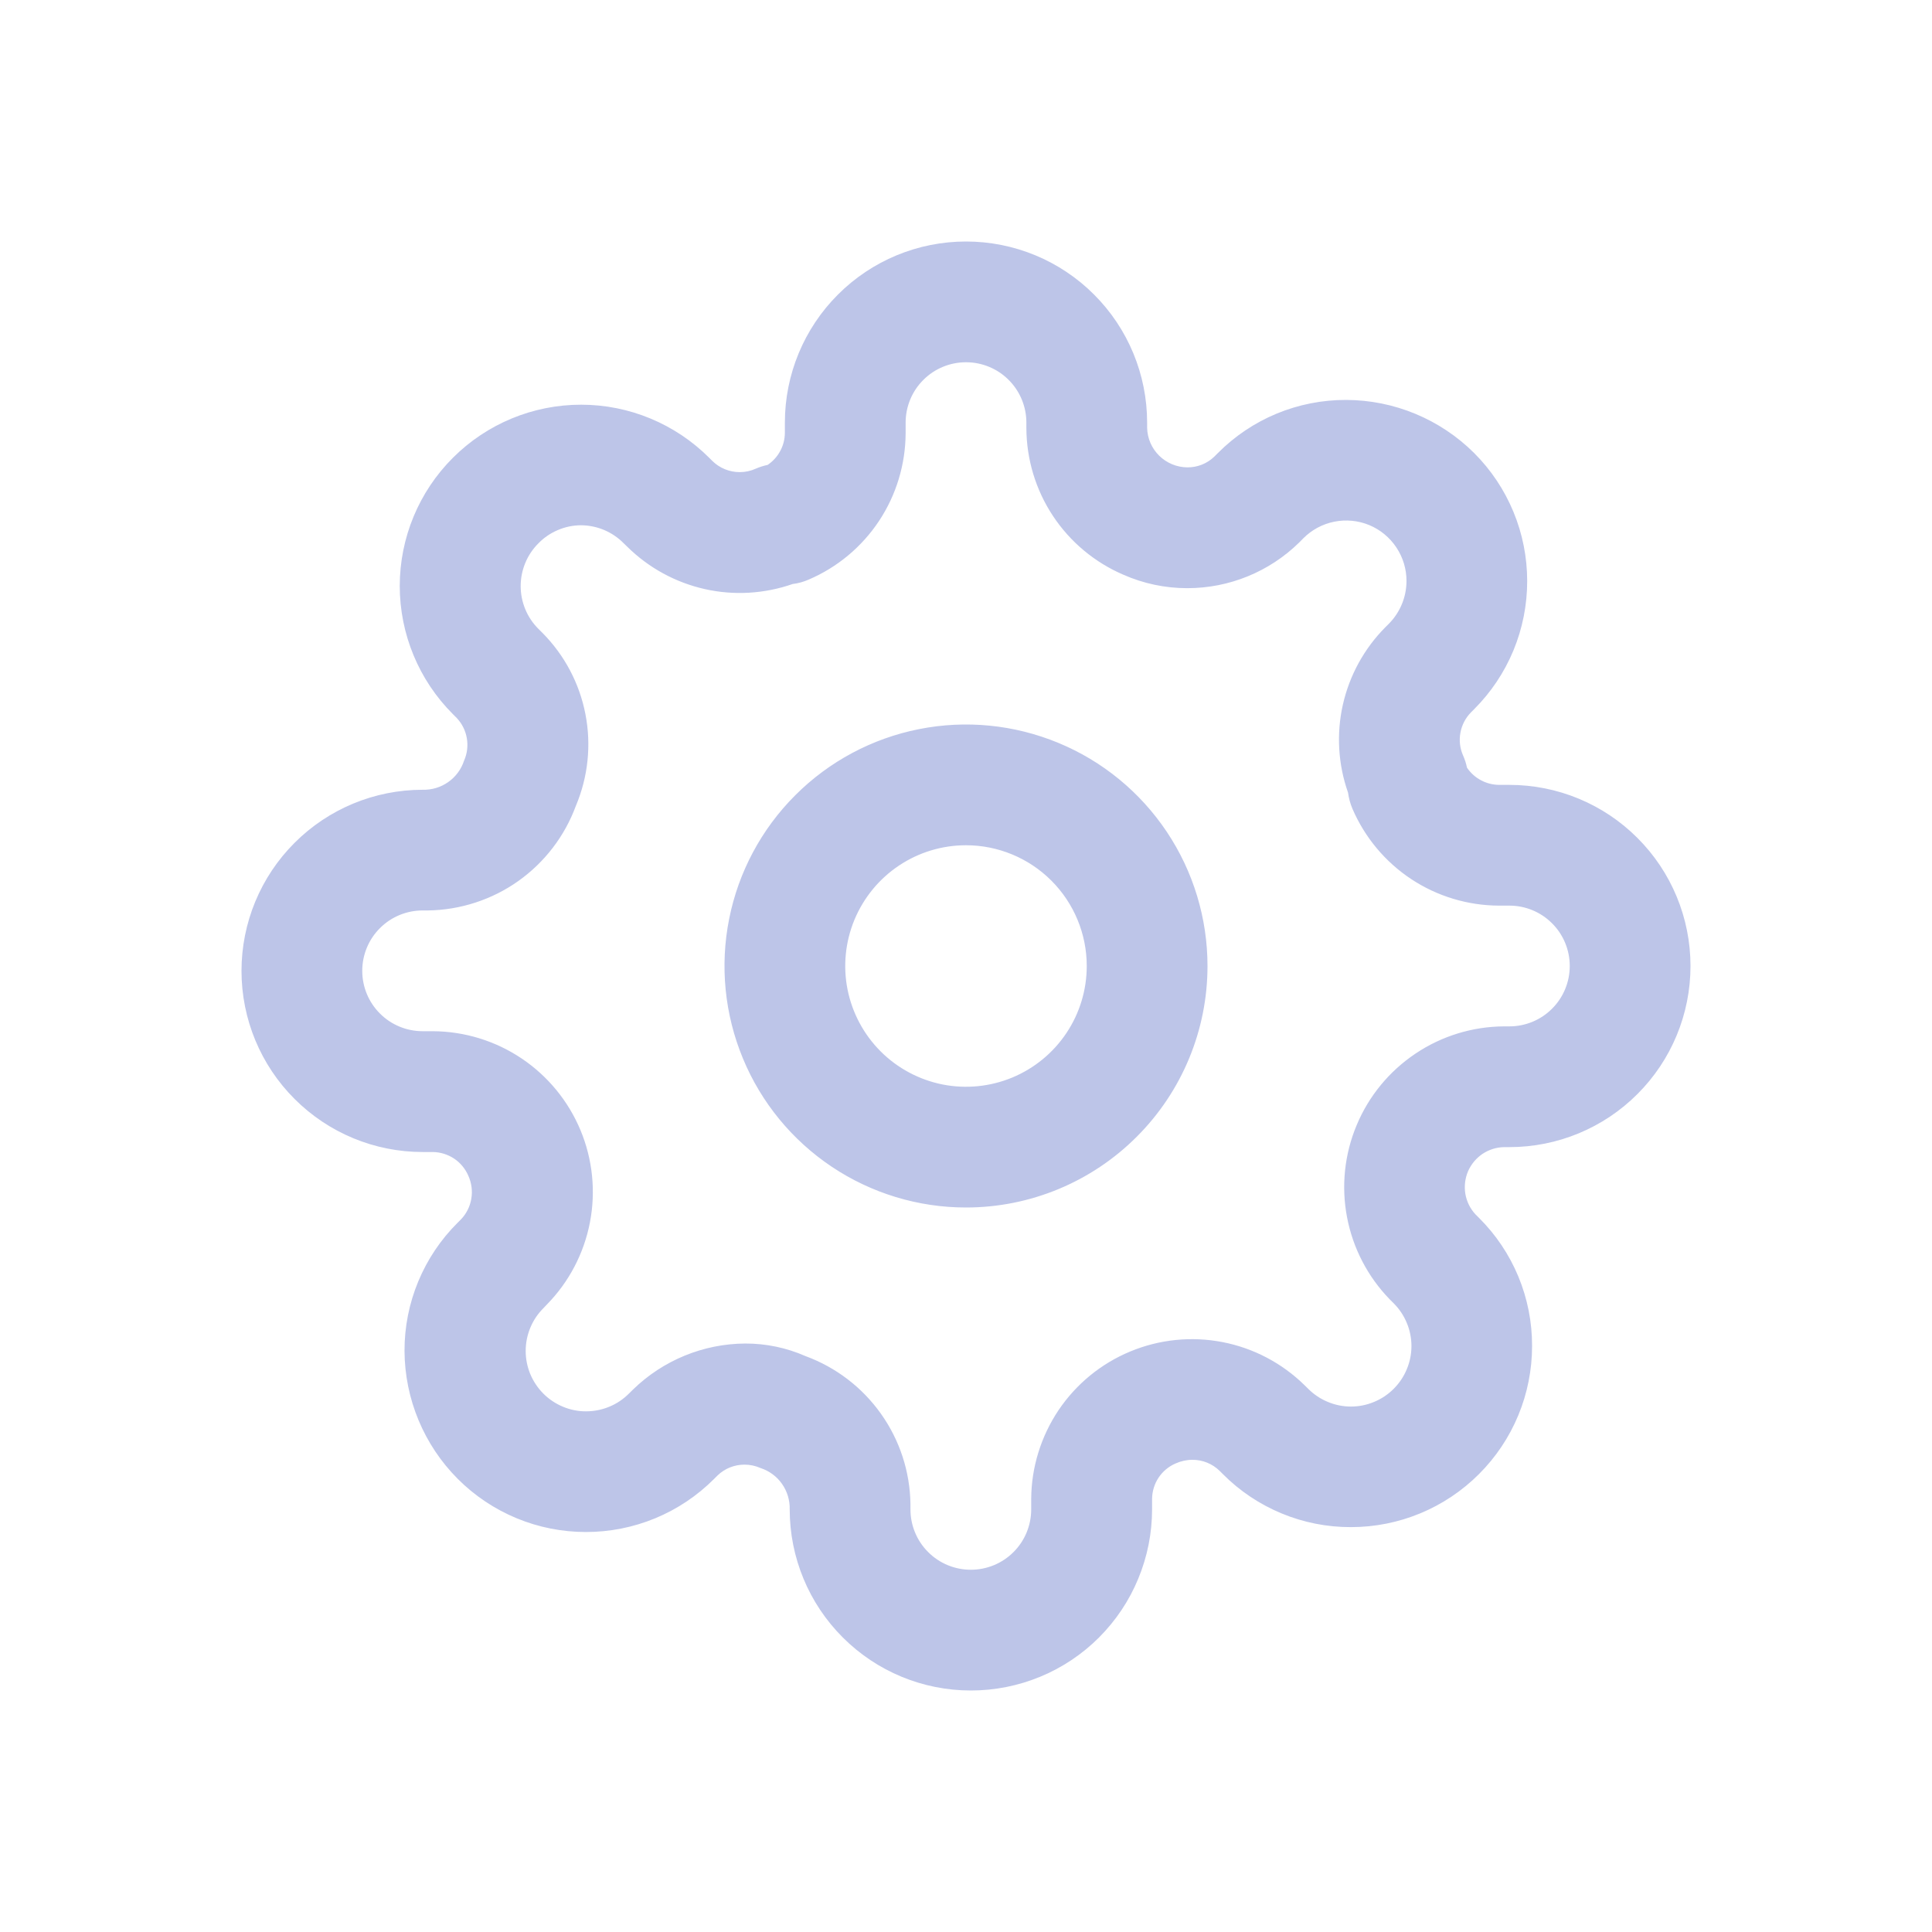 <svg width="32" height="32" viewBox="0 0 32 32" fill="none" xmlns="http://www.w3.org/2000/svg">
<path d="M16.08 28C15.284 28 14.521 27.684 13.959 27.121C13.396 26.559 13.08 25.796 13.08 25C13.084 24.849 13.039 24.701 12.952 24.577C12.865 24.453 12.74 24.362 12.596 24.315C12.513 24.278 12.422 24.259 12.331 24.259C12.165 24.259 12.006 24.322 11.886 24.437L11.827 24.496C11.548 24.775 11.218 24.996 10.854 25.147C10.489 25.298 10.099 25.375 9.705 25.375C9.311 25.375 8.921 25.298 8.557 25.147C8.192 24.996 7.862 24.775 7.583 24.496C7.021 23.933 6.704 23.171 6.7 22.375C6.699 21.981 6.776 21.59 6.927 21.226C7.078 20.862 7.299 20.531 7.579 20.253L7.631 20.201C7.723 20.107 7.784 19.987 7.806 19.857C7.829 19.727 7.811 19.594 7.757 19.474C7.707 19.358 7.625 19.259 7.52 19.189C7.415 19.12 7.292 19.082 7.166 19.081H7C6.204 19.081 5.441 18.765 4.879 18.202C4.316 17.64 4 16.877 4 16.081C4 15.285 4.316 14.522 4.879 13.96C5.441 13.397 6.204 13.081 7 13.081C7.151 13.085 7.299 13.041 7.423 12.954C7.547 12.868 7.639 12.743 7.686 12.6C7.738 12.483 7.754 12.353 7.732 12.227C7.711 12.101 7.652 11.984 7.564 11.891L7.5 11.827C6.937 11.264 6.621 10.5 6.621 9.704C6.622 8.908 6.938 8.144 7.502 7.582C8.065 7.019 8.828 6.703 9.625 6.703C10.421 6.703 11.184 7.02 11.747 7.583L11.799 7.635C11.92 7.754 12.083 7.82 12.253 7.82C12.343 7.82 12.433 7.801 12.515 7.764C12.579 7.736 12.646 7.715 12.715 7.7C12.802 7.641 12.873 7.563 12.923 7.47C12.973 7.378 12.999 7.275 13 7.17V7C13 6.204 13.316 5.441 13.879 4.879C14.441 4.316 15.204 4 16 4C16.796 4 17.559 4.316 18.121 4.879C18.684 5.441 19 6.204 19 7V7.086C19.004 7.261 19.076 7.427 19.201 7.549C19.326 7.671 19.493 7.74 19.668 7.741C19.834 7.742 19.994 7.678 20.113 7.563L20.172 7.504C20.45 7.224 20.781 7.002 21.145 6.851C21.51 6.7 21.901 6.623 22.295 6.624C23.09 6.626 23.852 6.942 24.416 7.503C24.695 7.782 24.916 8.112 25.067 8.477C25.218 8.841 25.295 9.231 25.295 9.625C25.295 10.019 25.218 10.409 25.067 10.774C24.916 11.138 24.695 11.468 24.416 11.747L24.364 11.799C24.273 11.892 24.212 12.009 24.189 12.137C24.165 12.265 24.181 12.396 24.234 12.515C24.262 12.579 24.284 12.646 24.298 12.715C24.357 12.802 24.436 12.874 24.529 12.923C24.621 12.973 24.725 12.999 24.83 13H25C25.796 13 26.559 13.316 27.121 13.879C27.684 14.441 28 15.204 28 16C28 16.796 27.684 17.559 27.121 18.121C26.559 18.684 25.796 19 25 19H24.914C24.786 19.002 24.662 19.041 24.555 19.112C24.449 19.184 24.366 19.284 24.315 19.401C24.265 19.519 24.25 19.649 24.271 19.775C24.293 19.901 24.35 20.018 24.437 20.112L24.496 20.171C24.776 20.449 24.998 20.78 25.149 21.144C25.3 21.509 25.377 21.899 25.376 22.294C25.376 23.09 25.06 23.853 24.497 24.415C23.935 24.978 23.172 25.294 22.376 25.294C21.982 25.295 21.591 25.218 21.227 25.067C20.863 24.916 20.532 24.695 20.254 24.415L20.202 24.363C20.081 24.244 19.918 24.178 19.749 24.179C19.655 24.179 19.561 24.2 19.475 24.238C19.359 24.287 19.26 24.369 19.19 24.474C19.12 24.579 19.083 24.702 19.082 24.828V25C19.082 25.394 19.004 25.784 18.853 26.148C18.703 26.513 18.481 26.843 18.203 27.122C17.924 27.401 17.593 27.622 17.229 27.772C16.864 27.923 16.474 28 16.08 28ZM12.343 22.253C12.687 22.252 13.028 22.323 13.343 22.462C13.846 22.647 14.281 22.979 14.591 23.416C14.902 23.853 15.072 24.374 15.08 24.91V25C15.08 25.265 15.185 25.52 15.373 25.707C15.56 25.895 15.815 26 16.08 26C16.345 26 16.6 25.895 16.787 25.707C16.975 25.52 17.08 25.265 17.08 25V24.826C17.083 24.303 17.241 23.793 17.532 23.358C17.824 22.924 18.237 22.585 18.72 22.385C19.203 22.184 19.734 22.13 20.247 22.229C20.761 22.328 21.234 22.577 21.607 22.943L21.668 23.003C21.761 23.096 21.871 23.17 21.993 23.22C22.114 23.271 22.244 23.297 22.376 23.297C22.508 23.297 22.638 23.271 22.759 23.22C22.881 23.17 22.991 23.096 23.084 23.003C23.177 22.91 23.251 22.8 23.301 22.678C23.352 22.557 23.378 22.427 23.378 22.295C23.378 22.163 23.352 22.033 23.301 21.912C23.251 21.79 23.177 21.68 23.084 21.587L23.017 21.52C22.653 21.145 22.408 20.672 22.311 20.16C22.213 19.646 22.269 19.116 22.471 18.635C22.672 18.153 23.011 17.742 23.445 17.451C23.878 17.16 24.388 17.003 24.91 17H25C25.265 17 25.52 16.895 25.707 16.707C25.895 16.52 26 16.265 26 16C26 15.735 25.895 15.48 25.707 15.293C25.52 15.105 25.265 15 25 15H24.826C24.309 14.998 23.804 14.845 23.373 14.56C22.942 14.274 22.604 13.869 22.4 13.394C22.364 13.309 22.34 13.22 22.328 13.129C22.163 12.661 22.133 12.156 22.242 11.672C22.351 11.188 22.594 10.744 22.943 10.392L23.003 10.332C23.19 10.144 23.295 9.89 23.296 9.625C23.297 9.427 23.238 9.232 23.128 9.067C23.018 8.902 22.862 8.773 22.679 8.697C22.495 8.621 22.293 8.602 22.099 8.641C21.904 8.68 21.726 8.776 21.586 8.917L21.519 8.985C21.024 9.471 20.357 9.743 19.663 9.742C19.299 9.742 18.939 9.666 18.606 9.519C18.131 9.315 17.725 8.976 17.44 8.545C17.154 8.113 17.002 7.607 17 7.09V7C17 6.735 16.895 6.48 16.707 6.293C16.52 6.105 16.265 6 16 6C15.735 6 15.48 6.105 15.293 6.293C15.105 6.48 15 6.735 15 7V7.175C14.998 7.692 14.845 8.197 14.56 8.628C14.274 9.059 13.869 9.397 13.394 9.6C13.31 9.637 13.22 9.662 13.129 9.673C12.661 9.836 12.156 9.866 11.673 9.757C11.189 9.648 10.745 9.406 10.392 9.058L10.332 9C10.24 8.906 10.13 8.831 10.008 8.779C9.887 8.728 9.757 8.701 9.625 8.7C9.493 8.7 9.362 8.727 9.241 8.779C9.119 8.83 9.009 8.905 8.917 9C8.824 9.093 8.75 9.203 8.7 9.325C8.65 9.446 8.624 9.576 8.624 9.707C8.624 9.839 8.65 9.969 8.7 10.09C8.75 10.212 8.824 10.322 8.917 10.415L8.985 10.483C9.351 10.852 9.599 11.321 9.697 11.831C9.796 12.341 9.74 12.869 9.538 13.348C9.353 13.85 9.02 14.284 8.583 14.594C8.146 14.903 7.625 15.072 7.09 15.08H7C6.735 15.08 6.48 15.185 6.293 15.373C6.105 15.56 6 15.815 6 16.08C6 16.345 6.105 16.6 6.293 16.787C6.48 16.975 6.735 17.08 7 17.08H7.175C7.698 17.084 8.208 17.241 8.642 17.533C9.076 17.825 9.414 18.238 9.615 18.72C9.816 19.203 9.87 19.734 9.771 20.247C9.672 20.761 9.424 21.234 9.058 21.607L9 21.668C8.907 21.761 8.833 21.871 8.783 21.993C8.733 22.114 8.707 22.244 8.707 22.376C8.707 22.507 8.733 22.637 8.783 22.759C8.834 22.88 8.908 22.991 9.001 23.084C9.093 23.176 9.204 23.25 9.325 23.3C9.447 23.351 9.577 23.377 9.708 23.376C9.84 23.376 9.97 23.35 10.091 23.3C10.213 23.25 10.323 23.176 10.416 23.083L10.484 23.016C10.982 22.531 11.648 22.257 12.343 22.253ZM16 20C15.209 20 14.435 19.765 13.778 19.326C13.12 18.886 12.607 18.262 12.305 17.531C12.002 16.8 11.922 15.996 12.077 15.22C12.231 14.444 12.612 13.731 13.172 13.172C13.731 12.612 14.444 12.231 15.22 12.077C15.996 11.922 16.8 12.002 17.531 12.305C18.262 12.607 18.886 13.12 19.326 13.778C19.765 14.435 20 15.209 20 16C20 17.061 19.579 18.078 18.828 18.828C18.078 19.579 17.061 20 16 20ZM16 14C15.604 14 15.218 14.117 14.889 14.337C14.56 14.557 14.304 14.869 14.152 15.235C14.001 15.6 13.961 16.002 14.038 16.39C14.116 16.778 14.306 17.134 14.586 17.414C14.866 17.694 15.222 17.884 15.61 17.962C15.998 18.039 16.4 17.999 16.765 17.848C17.131 17.696 17.443 17.44 17.663 17.111C17.883 16.782 18 16.396 18 16C18 15.47 17.789 14.961 17.414 14.586C17.039 14.211 16.53 14 16 14Z" fill="#BDC5E8"/>
</svg>

